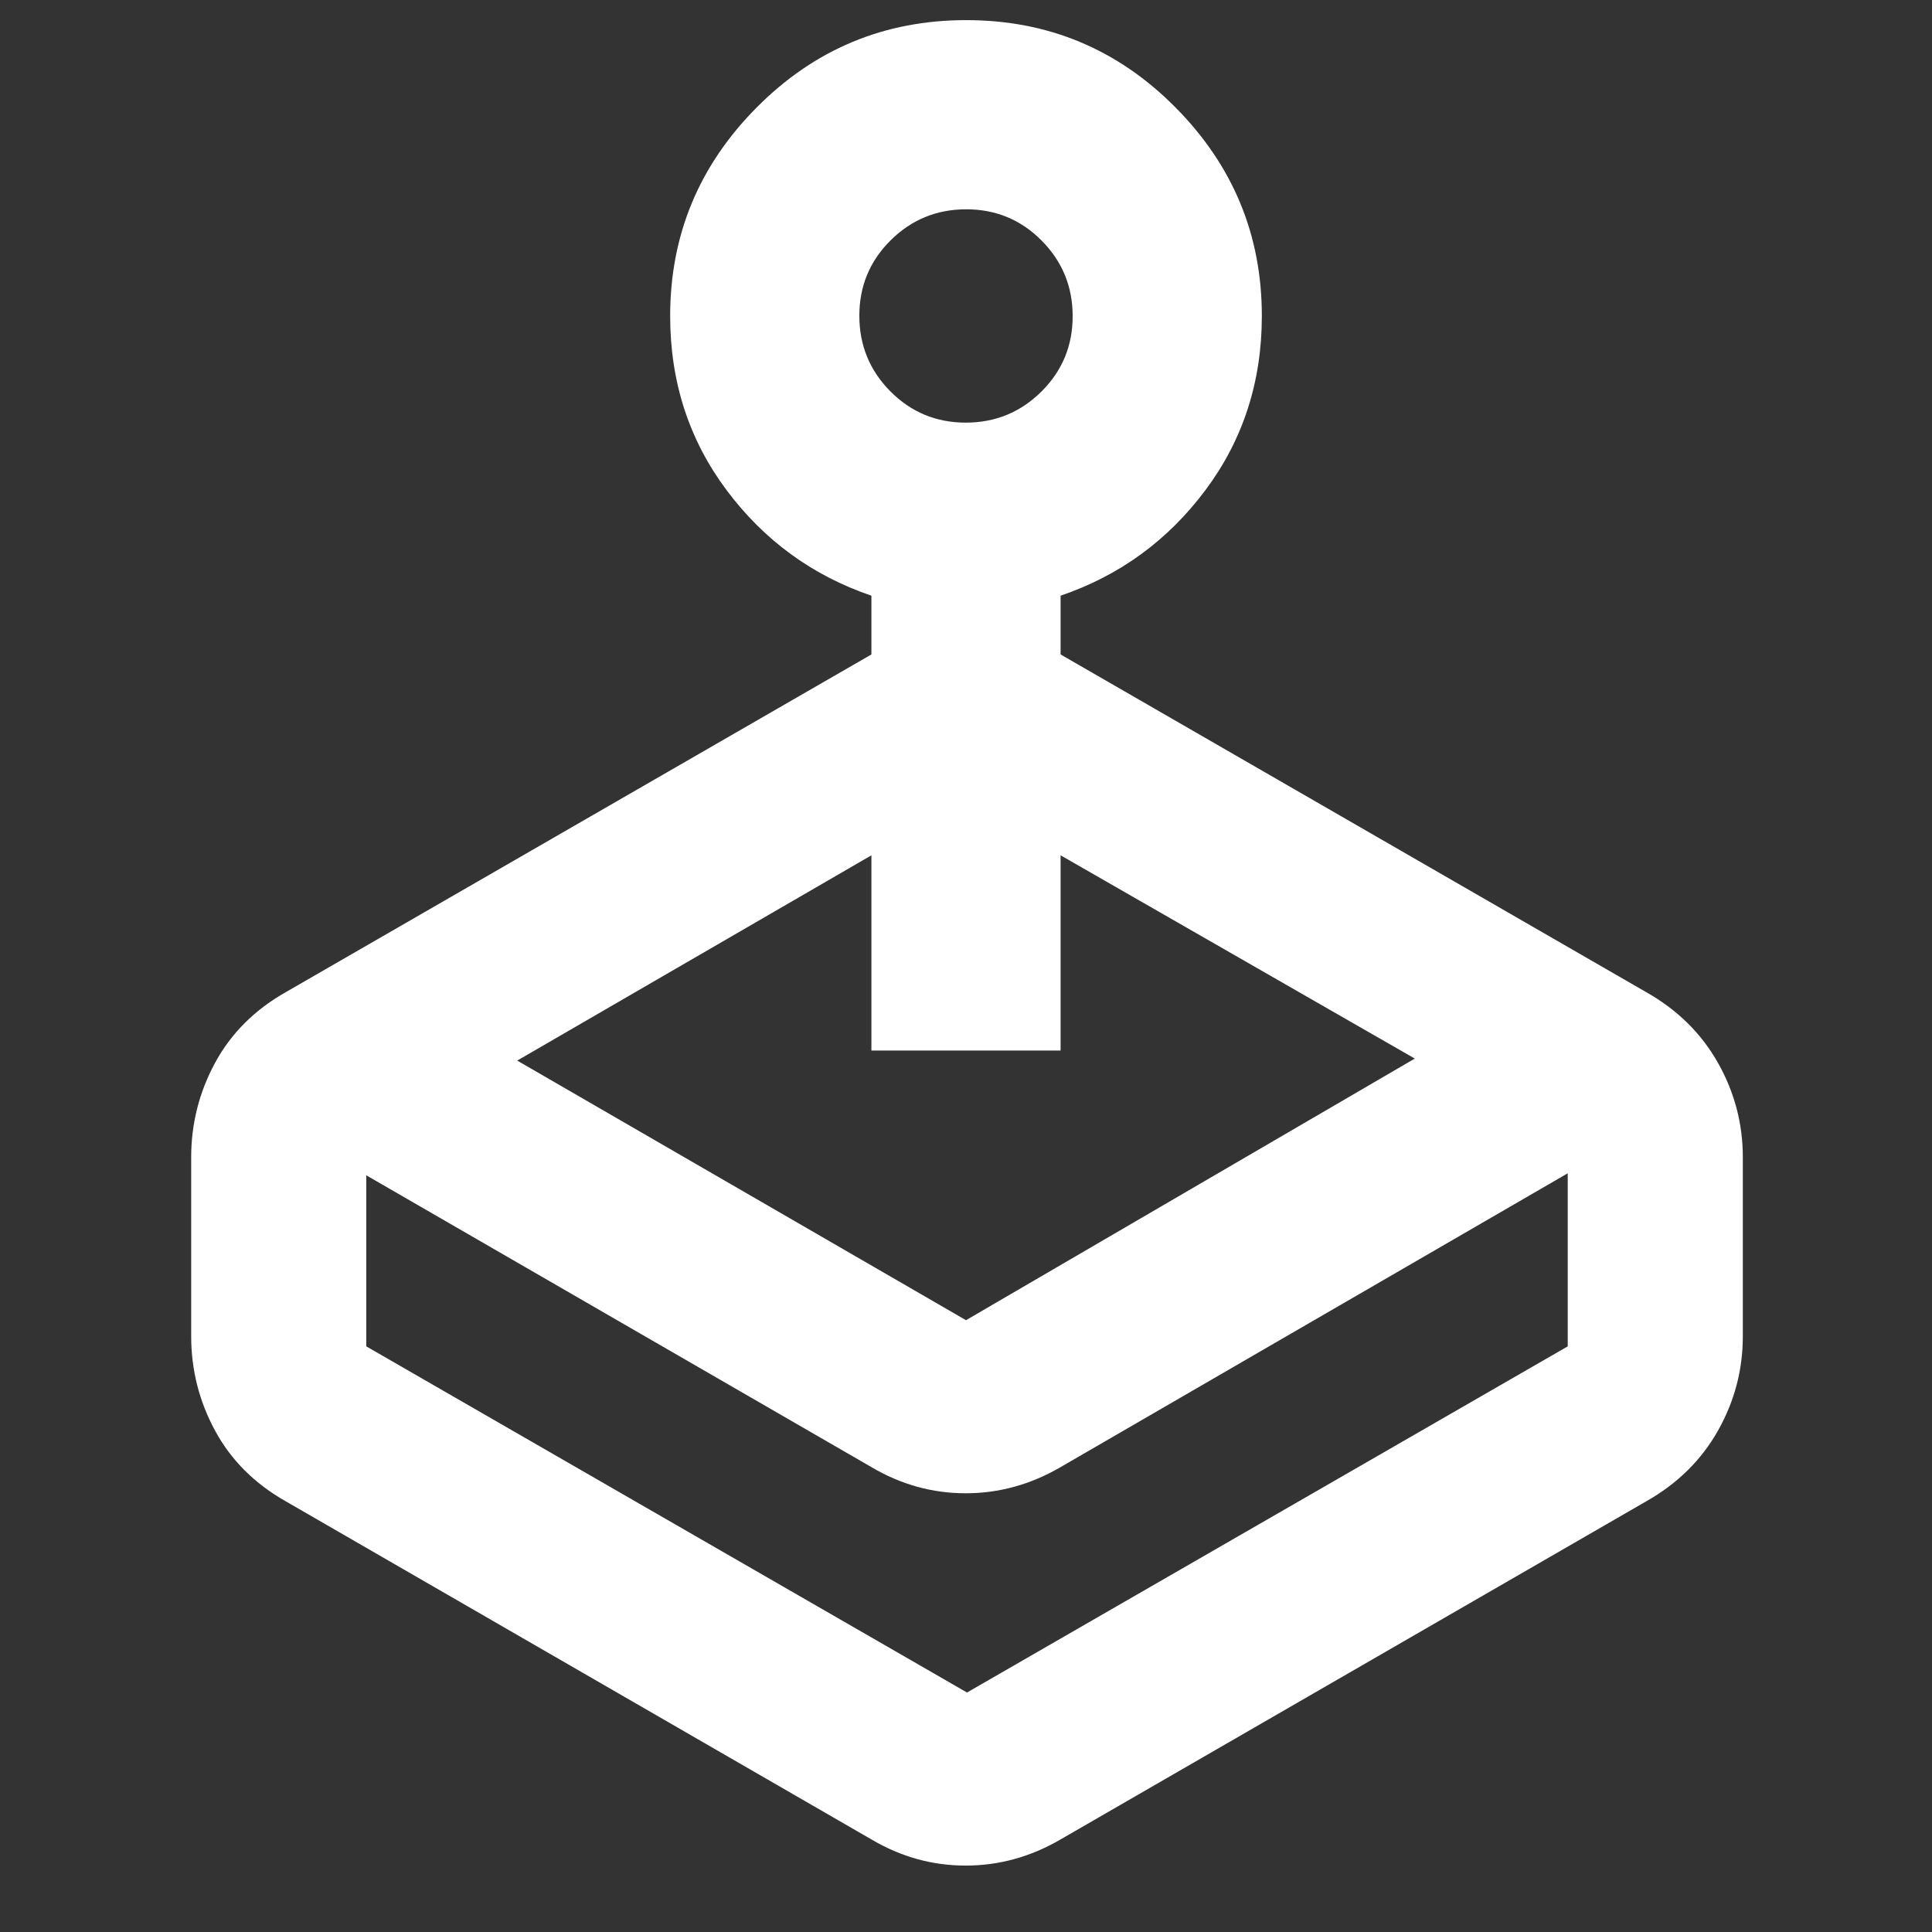 <svg xmlns="http://www.w3.org/2000/svg" height="48" viewBox="0 -960 960 960" width="48"><rect x="0" y="-960" width="960" height="960" fill="#333333" stroke="none"/><path fill="rgb(255, 255, 255)" d="m257-433 223 129 223-130-176-101v97h-94v-97L257-433Zm176-201.81V-664q-44-15-72-52.49T333-803q0-60.39 43.08-103.69Q419.16-950 480.1-950t103.92 43.31Q627-863.39 627-803q0 49.02-28 86.51T527-664v29.19L818-467q23.25 13.17 35.63 35.09Q866-409.99 866-385v89q0 24.99-12.37 46.91Q841.25-227.17 818-214L527-46q-22.33 13-47.16 13Q455-33 433-46L142-214q-23.25-13.17-35.12-35.09Q95-271.01 95-296v-89q0-24.99 11.88-46.91Q118.75-453.83 142-467l291-167.81ZM433-231 182-376v85l298.5 172L779-291v-86L527-231q-22.33 13-47.16 13Q455-218 433-231Zm46.88-519q22.04 0 37.58-15.42Q533-780.85 533-802.88q0-22.04-15.42-37.58Q502.15-856 480.12-856q-22.04 0-37.58 15.42Q427-825.15 427-803.12q0 22.04 15.42 37.58Q457.85-750 479.88-750Zm.12 631Z"/></svg>